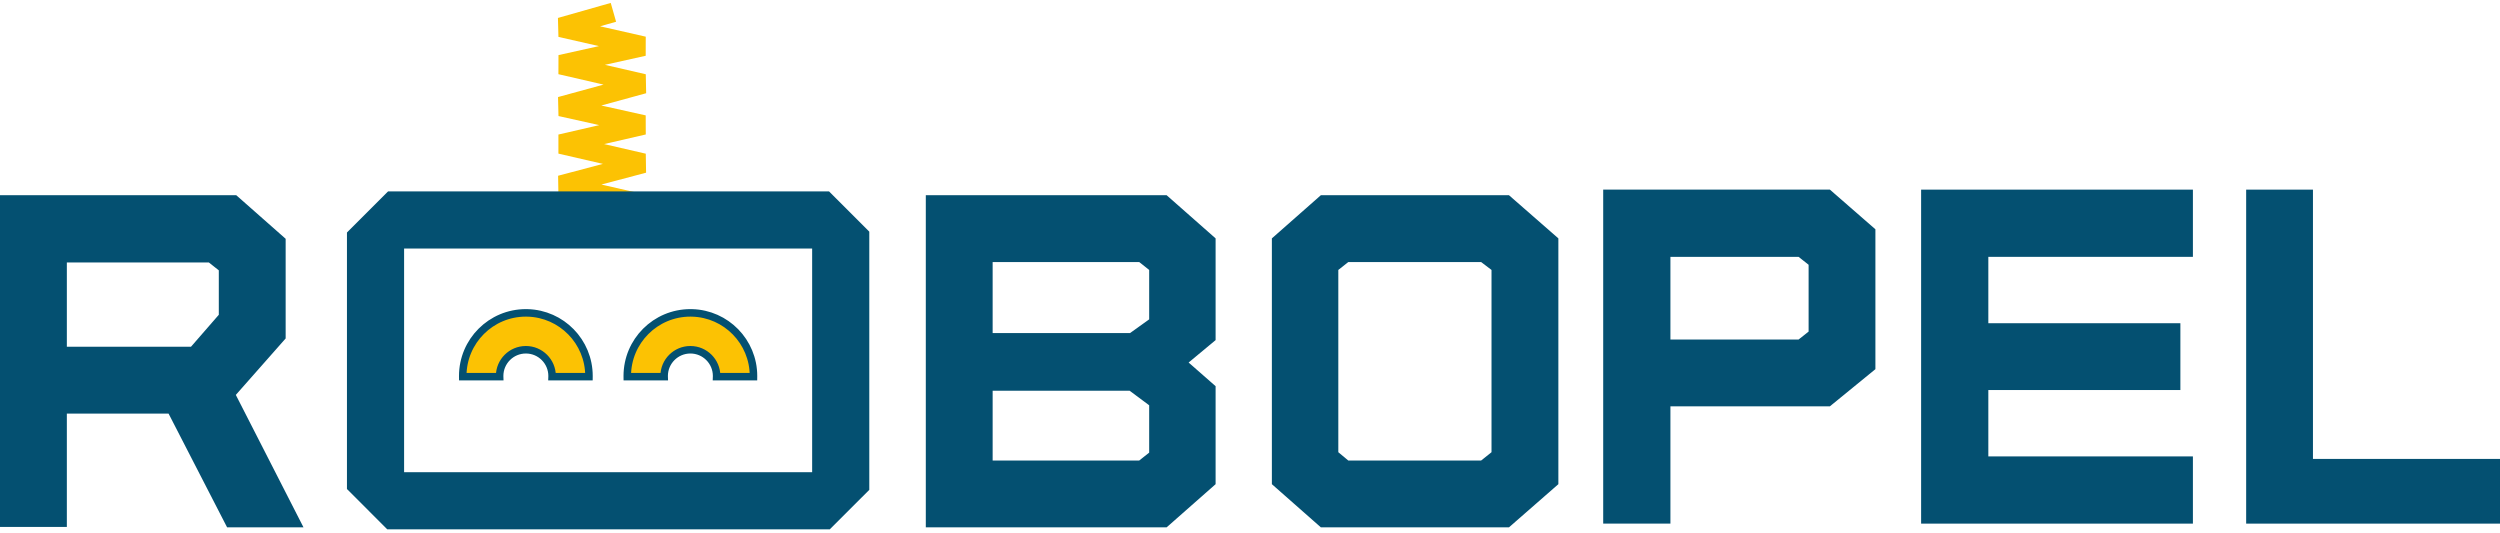 <svg width="333" height="71" viewBox="0 0 333 71" fill="none" xmlns="http://www.w3.org/2000/svg">
<path d="M80.454 2L74.673 3.644L85.724 6.156L74.673 8.612L85.724 11.162L74.673 14.185L85.724 16.641L74.673 19.191L85.724 21.742L74.673 24.67L86.197 27.315" stroke="#FCC203" stroke-width="2.607" stroke-linecap="square"/>
<path d="M70.262 41.677C74.804 41.793 78.451 45.511 78.451 50.082L78.45 50.173H73.537C73.538 50.143 73.539 50.112 73.539 50.082C73.539 48.152 71.975 46.587 70.045 46.587C68.115 46.587 66.55 48.151 66.55 50.082C66.55 50.112 66.551 50.143 66.552 50.173H61.639L61.638 50.082C61.638 45.439 65.402 41.674 70.045 41.674L70.262 41.677ZM92.176 41.677C96.718 41.793 100.365 45.511 100.365 50.082L100.364 50.173H95.451C95.452 50.143 95.453 50.112 95.453 50.082C95.453 48.152 93.889 46.587 91.959 46.587C90.029 46.587 88.464 48.151 88.464 50.082C88.464 50.112 88.465 50.143 88.466 50.173H83.553L83.552 50.082C83.552 45.439 87.316 41.674 91.959 41.674L92.176 41.677Z" fill="#FCC203"/>
<path d="M70.262 41.677C74.804 41.793 78.451 45.511 78.451 50.082L78.45 50.173H73.537C73.538 50.143 73.539 50.112 73.539 50.082C73.539 48.152 71.975 46.587 70.045 46.587C68.115 46.587 66.55 48.151 66.55 50.082C66.55 50.112 66.551 50.143 66.552 50.173H61.639L61.638 50.082C61.638 45.439 65.402 41.674 70.045 41.674L70.262 41.677ZM92.176 41.677C96.718 41.793 100.365 45.511 100.365 50.082L100.364 50.173H95.451C95.452 50.143 95.453 50.112 95.453 50.082C95.453 48.152 93.889 46.587 91.959 46.587C90.029 46.587 88.464 48.151 88.464 50.082C88.464 50.112 88.465 50.143 88.466 50.173H83.553L83.552 50.082C83.552 45.439 87.316 41.674 91.959 41.674L92.176 41.677Z" stroke="#045071"/>
<path d="M115.29 31.064V65.04L110.322 70.007H51.79L46.714 64.93V31.178L51.902 25.99H110.216L115.29 31.064ZM53.326 63.395H108.678V32.601H53.326V63.395Z" fill="#045071"/>
<path d="M115.29 31.064V65.04L110.322 70.007H51.79L46.714 64.93V31.178L51.902 25.99H110.216L115.29 31.064ZM53.326 63.395H108.678V32.601H53.326V63.395Z" stroke="#045071"/>
<path d="M40.427 70.244H30.251L22.453 55.09H8.904V70.188H0V26.001H31.468L38.049 31.808V45.081L31.412 52.602L40.427 70.244ZM8.904 34.96V46.187H25.439L29.145 41.928V36.011L27.818 34.96H8.904Z" fill="#045071"/>
<path d="M161.918 31.752V45.302L158.324 48.288L161.918 51.44V64.492L155.393 70.244H123.317V26.001H155.393L161.918 31.752ZM153.07 42.537V35.956L151.743 34.905H132.22V44.362H150.526L153.07 42.537ZM153.07 60.289V53.984L150.471 52.049H132.22V61.34H151.743L153.07 60.289Z" fill="#045071"/>
<path d="M175.94 70.244L169.414 64.492V31.752L175.94 26.001H200.993L207.574 31.752V64.492L200.993 70.244H175.94ZM179.59 61.34H197.287L198.67 60.234V35.956L197.287 34.905H179.59L178.263 35.956V60.234L179.59 61.34Z" fill="#045071"/>
<path d="M213.546 25.259H243.743L249.804 30.542V49.172L243.743 54.121H222.5V69.747H213.546V25.259ZM222.5 45.223H239.572L240.907 44.166V35.269L239.572 34.212H222.5V45.223Z" fill="#045071"/>
<path d="M255.893 69.747V25.259H292.095V34.212H264.846V43.054H290.427V51.952H264.846V60.794H292.095V69.747H255.893Z" fill="#045071"/>
<path d="M308.086 61.128H333V69.747H299.189V25.259H308.086V61.128Z" fill="#045071"/>
</svg>
